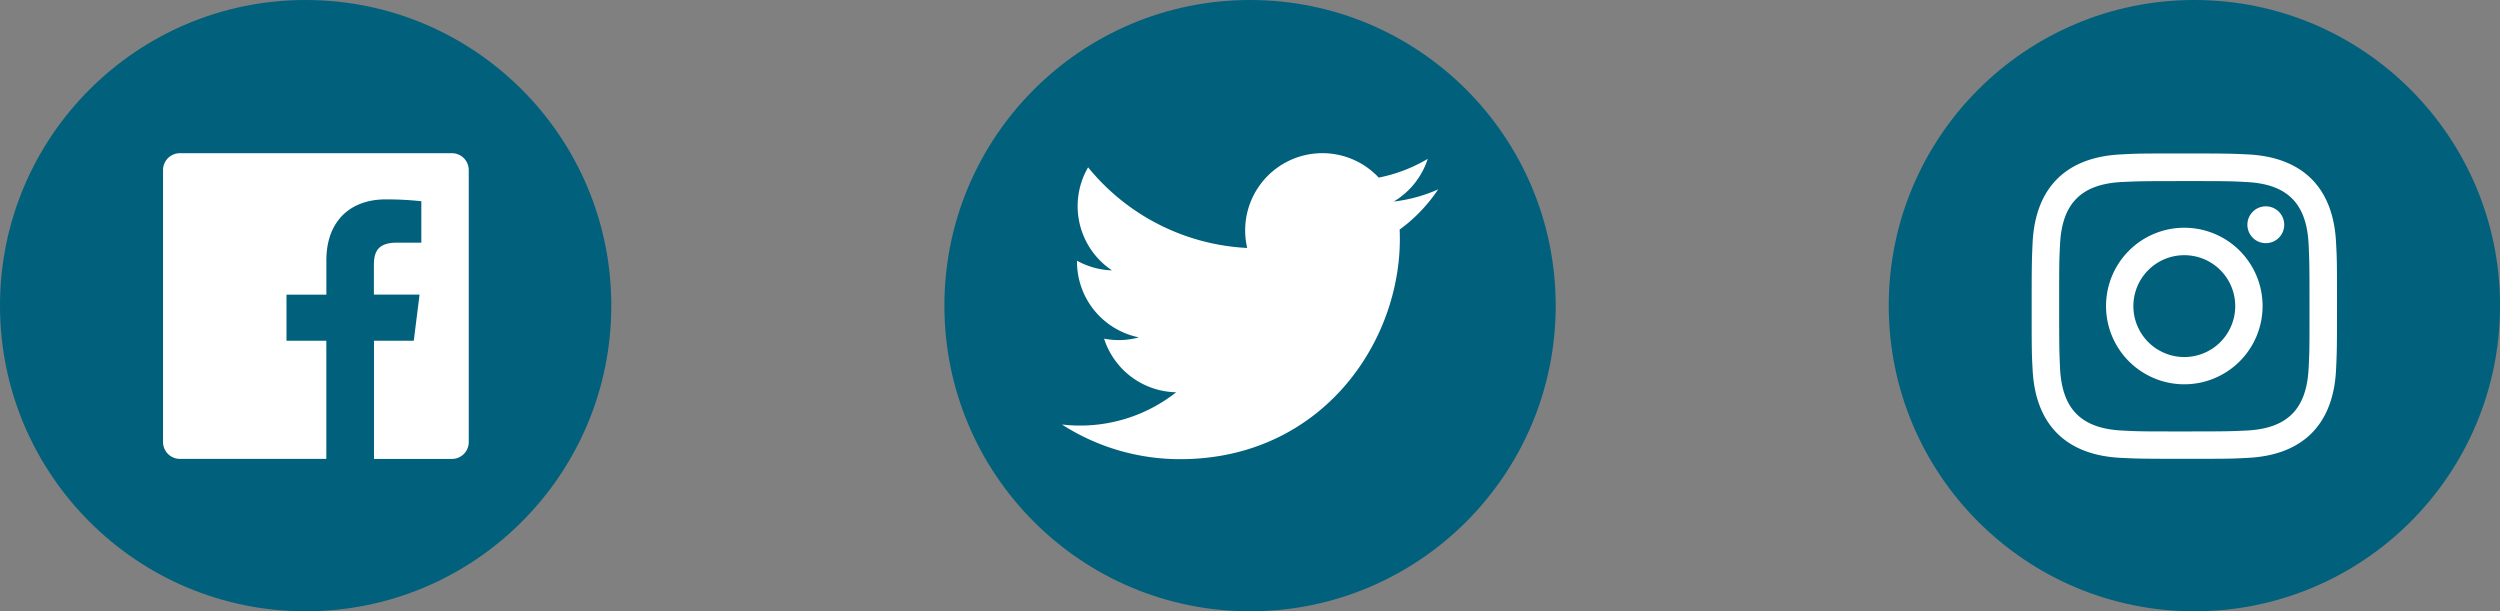 <svg id="Layer_1" data-name="Layer 1" xmlns="http://www.w3.org/2000/svg" viewBox="0 0 542.94 132.75"><rect x="0" y="0" width="542.94" height="132.75" fill="#808080" stroke="none"/><defs><style>.cls-1{fill:#01607c;}.cls-2{fill:#fff;}</style></defs><title>icon-in</title><circle id="Ellipse_38-2" data-name="Ellipse 38-2" class="cls-1" cx="66.38" cy="66.38" r="66.38"/><circle id="Ellipse_39-2" data-name="Ellipse 39-2" class="cls-1" cx="271.48" cy="66.38" r="66.38"/><circle id="Ellipse_40-2" data-name="Ellipse 40-2" class="cls-1" cx="476.57" cy="66.38" r="66.38"/><path id="Path_142" data-name="Path 142" class="cls-2" d="M98.14,33.27H39.07a3.66,3.66,0,0,0-3.66,3.67h0V96a3.66,3.66,0,0,0,3.66,3.66h31.8V74H62.22v-10h8.66V56.55c0-8.58,5.23-13.25,12.89-13.25a71.34,71.34,0,0,1,7.73.4v9H86.2c-4.17,0-5,2-5,4.88v6.4h9.92L89.86,74H81.22V99.67H98.14A3.66,3.66,0,0,0,101.8,96V36.94A3.66,3.66,0,0,0,98.14,33.27Z"/><path id="Path_143" data-name="Path 143" class="cls-2" d="M312.33,41.13a33.28,33.28,0,0,1-9.63,2.64,16.8,16.8,0,0,0,7.37-9.27,33.66,33.66,0,0,1-10.64,4.07,16.77,16.77,0,0,0-28.57,15.28,47.57,47.57,0,0,1-34.55-17.51,16.78,16.78,0,0,0,5.18,22.38,16.84,16.84,0,0,1-7.59-2.1,16.78,16.78,0,0,0,13.45,16.65,16.7,16.7,0,0,1-7.57.28,16.77,16.77,0,0,0,15.66,11.64,33.69,33.69,0,0,1-24.82,7,47.42,47.42,0,0,0,25.7,7.53c31.12,0,48.71-26.28,47.65-49.86A34.32,34.32,0,0,0,312.33,41.13Z"/><path id="Path_144" data-name="Path 144" class="cls-2" d="M474.38,39.33c8.86,0,9.9,0,13.4.2,9,.41,13.19,4.67,13.6,13.59.16,3.49.19,4.54.19,13.4s0,9.9-.19,13.4c-.42,8.91-4.6,13.18-13.6,13.59-3.5.16-4.54.19-13.4.19s-9.9,0-13.4-.19c-9-.41-13.18-4.7-13.59-13.6-.16-3.5-.19-4.54-.19-13.4s0-9.9.19-13.4c.41-8.92,4.6-13.18,13.59-13.59C464.48,39.36,465.53,39.33,474.38,39.33Zm0-6c-9,0-10.13,0-13.67.2-12,.55-18.73,7.23-19.28,19.28-.17,3.54-.2,4.67-.2,13.68s0,10.13.2,13.67c.55,12,7.23,18.73,19.28,19.28,3.54.17,4.67.2,13.68.2s10.13,0,13.67-.2c12-.55,18.74-7.23,19.28-19.28.17-3.54.2-4.67.2-13.67s0-10.14-.2-13.68c-.54-12-7.23-18.73-19.28-19.28-3.54-.17-4.67-.2-13.68-.2Zm0,16.13a17,17,0,1,0,17,17h0a17,17,0,0,0-17-17Zm0,28.08a11.06,11.06,0,1,1,11.06-11.06,11.06,11.06,0,0,1-11.06,11.06Zm17.7-32.73a4,4,0,1,0,4,4h0a4,4,0,0,0-4-4Z"/></svg>